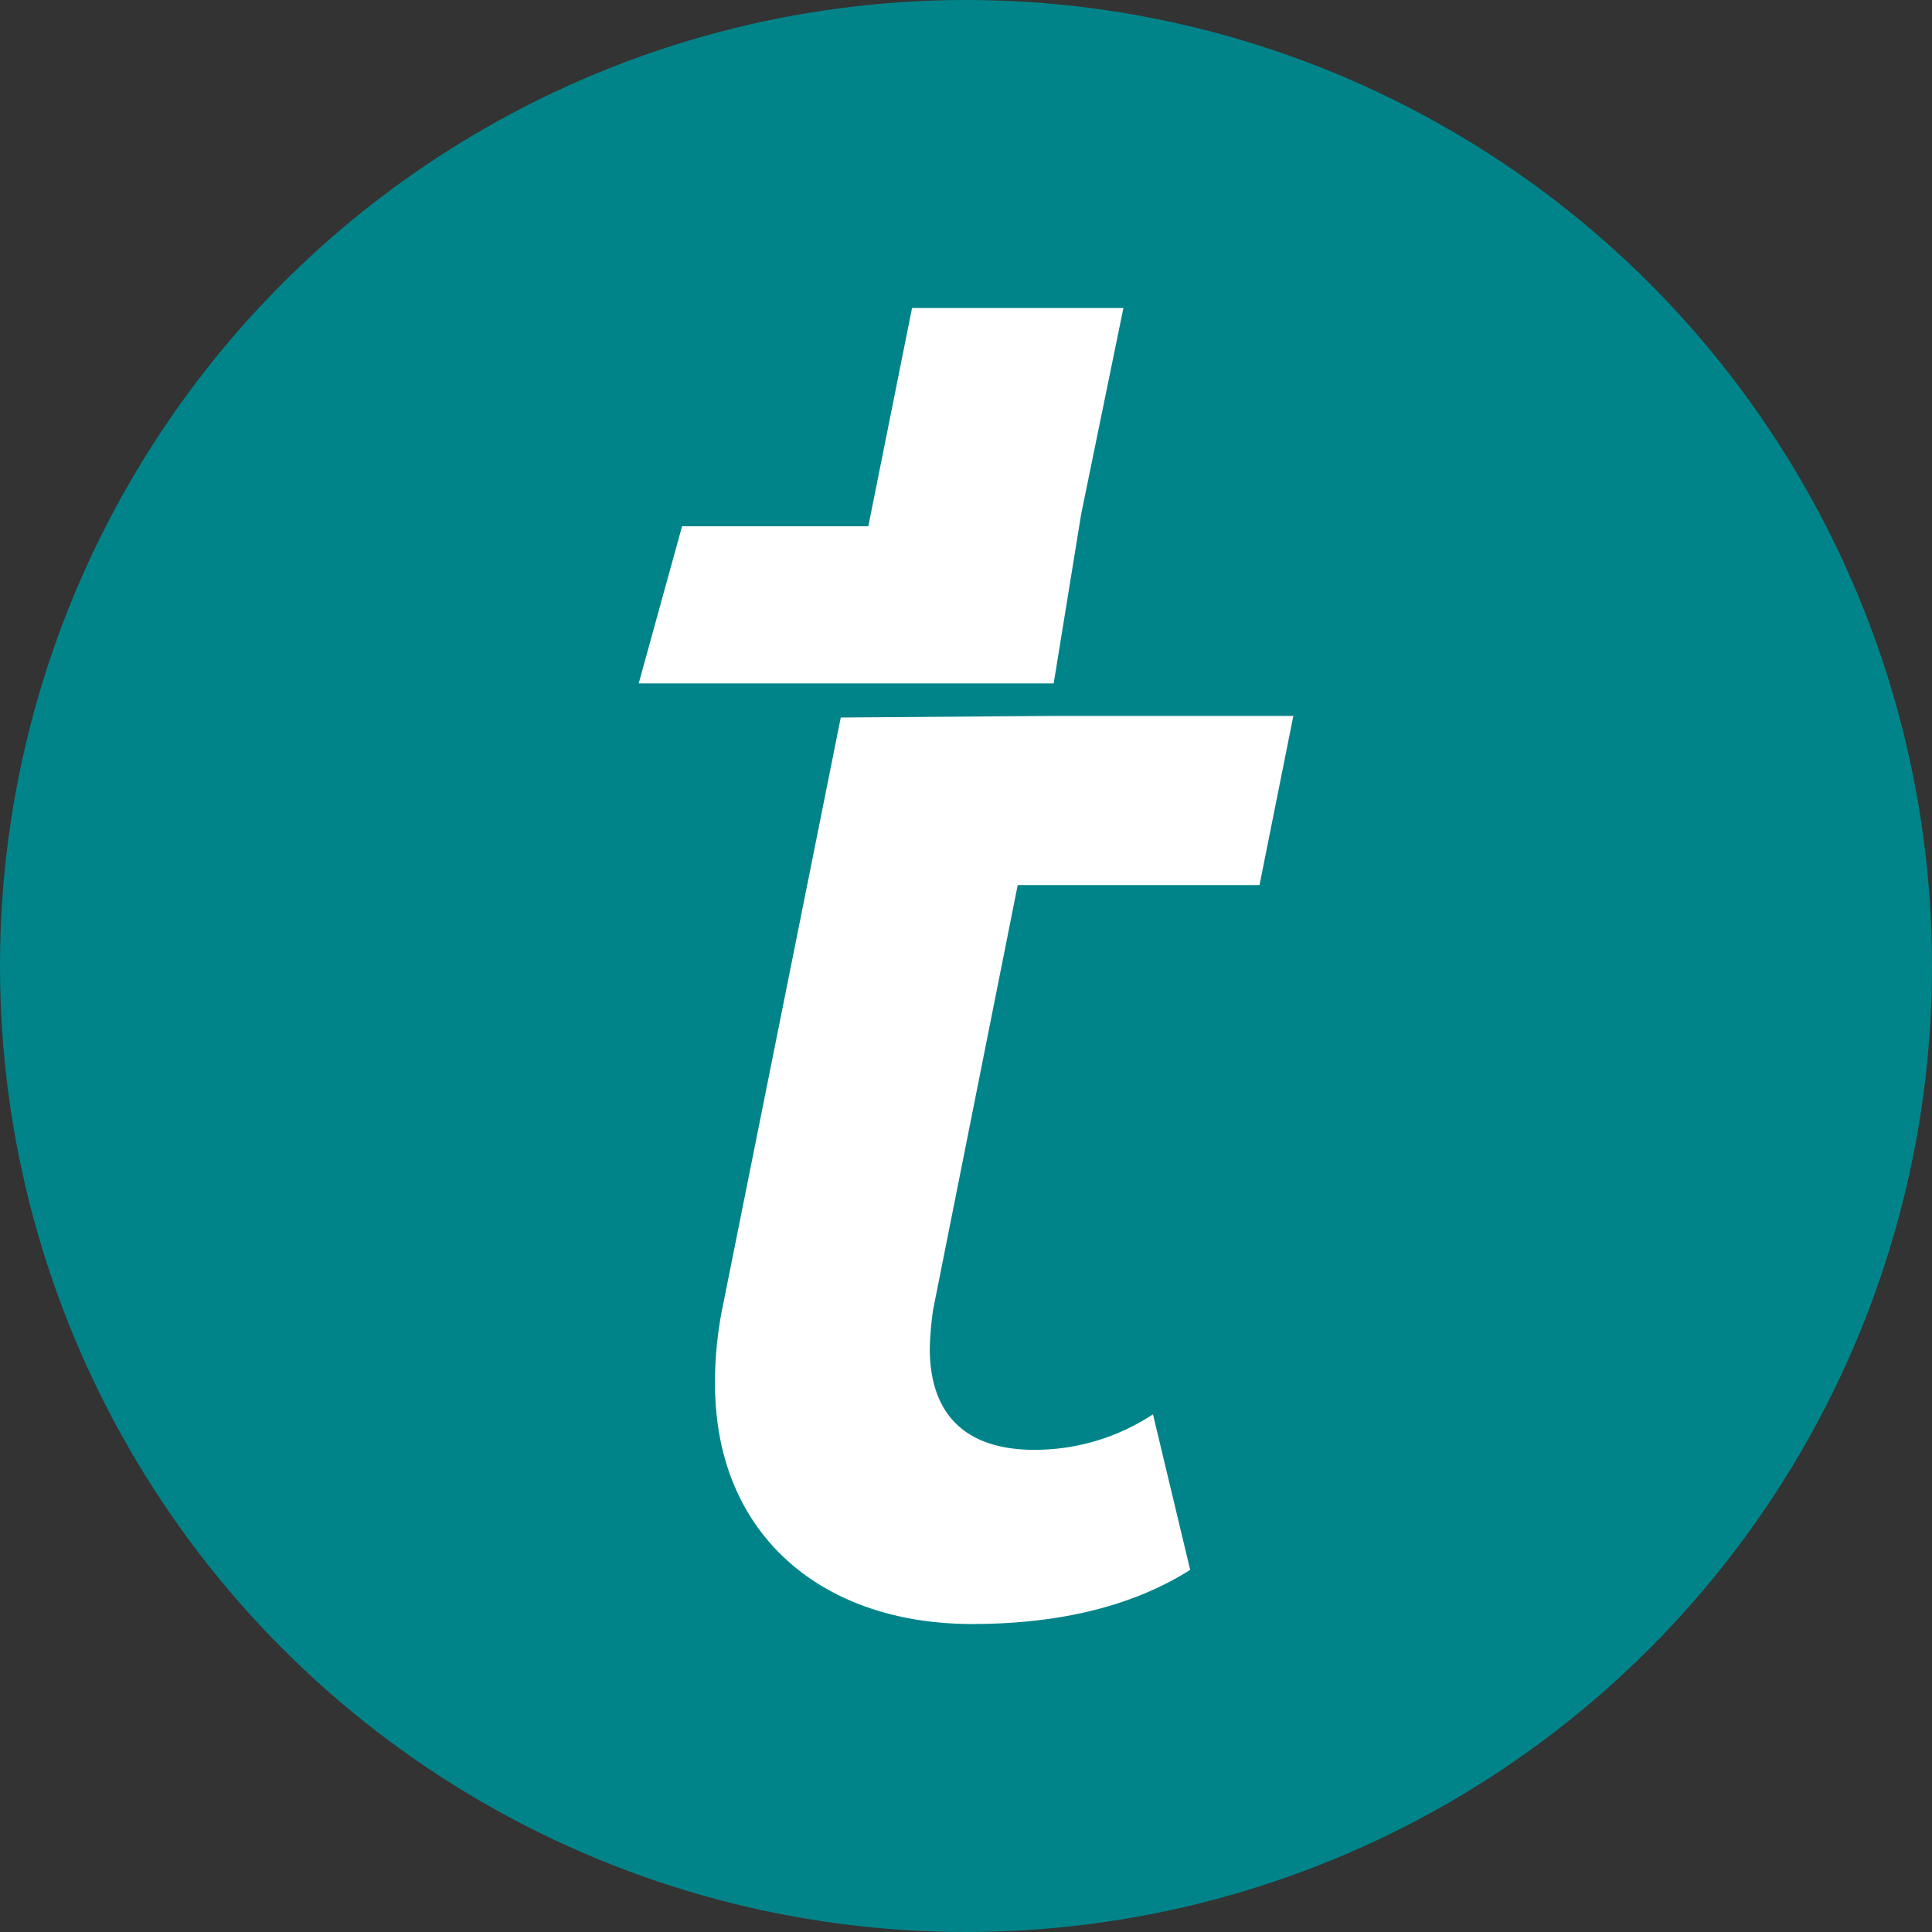 <svg xmlns="http://www.w3.org/2000/svg" width="122" height="122" viewBox="0 0 122 122"><rect x="0" y="0" width="122" height="122" fill="#333333" stroke="none"/><defs><style>.a{fill:#018489;}.b{fill:#fff;}</style></defs><g transform="translate(-32 -1)"><circle class="a" cx="61" cy="61" r="61" transform="translate(32 1)"/><g transform="translate(50.749 9.645)"><path class="b" d="M27.849-72H43.118L45.254-82.68H29.985l-13.309.1L9.163-45.095A23.711,23.711,0,0,0,8.736-40.5c0,9.5,6.727,15.162,16.23,15.162,4.8,0,9.717-.854,13.774-3.417l-2.349-9.823a13.6,13.6,0,0,1-7.474,2.242c-4.591,0-6.62-2.456-6.62-6.407A20.848,20.848,0,0,1,22.51-45.2Z" transform="translate(17.667 119.244)"/><path class="b" d="M25.167-78.008,26.9-88.685l2.669-13.027H16.223L13.461-87.93H1.7l-2.738,9.922H25.167Z" transform="translate(22.621 112.518)"/></g></g></svg>